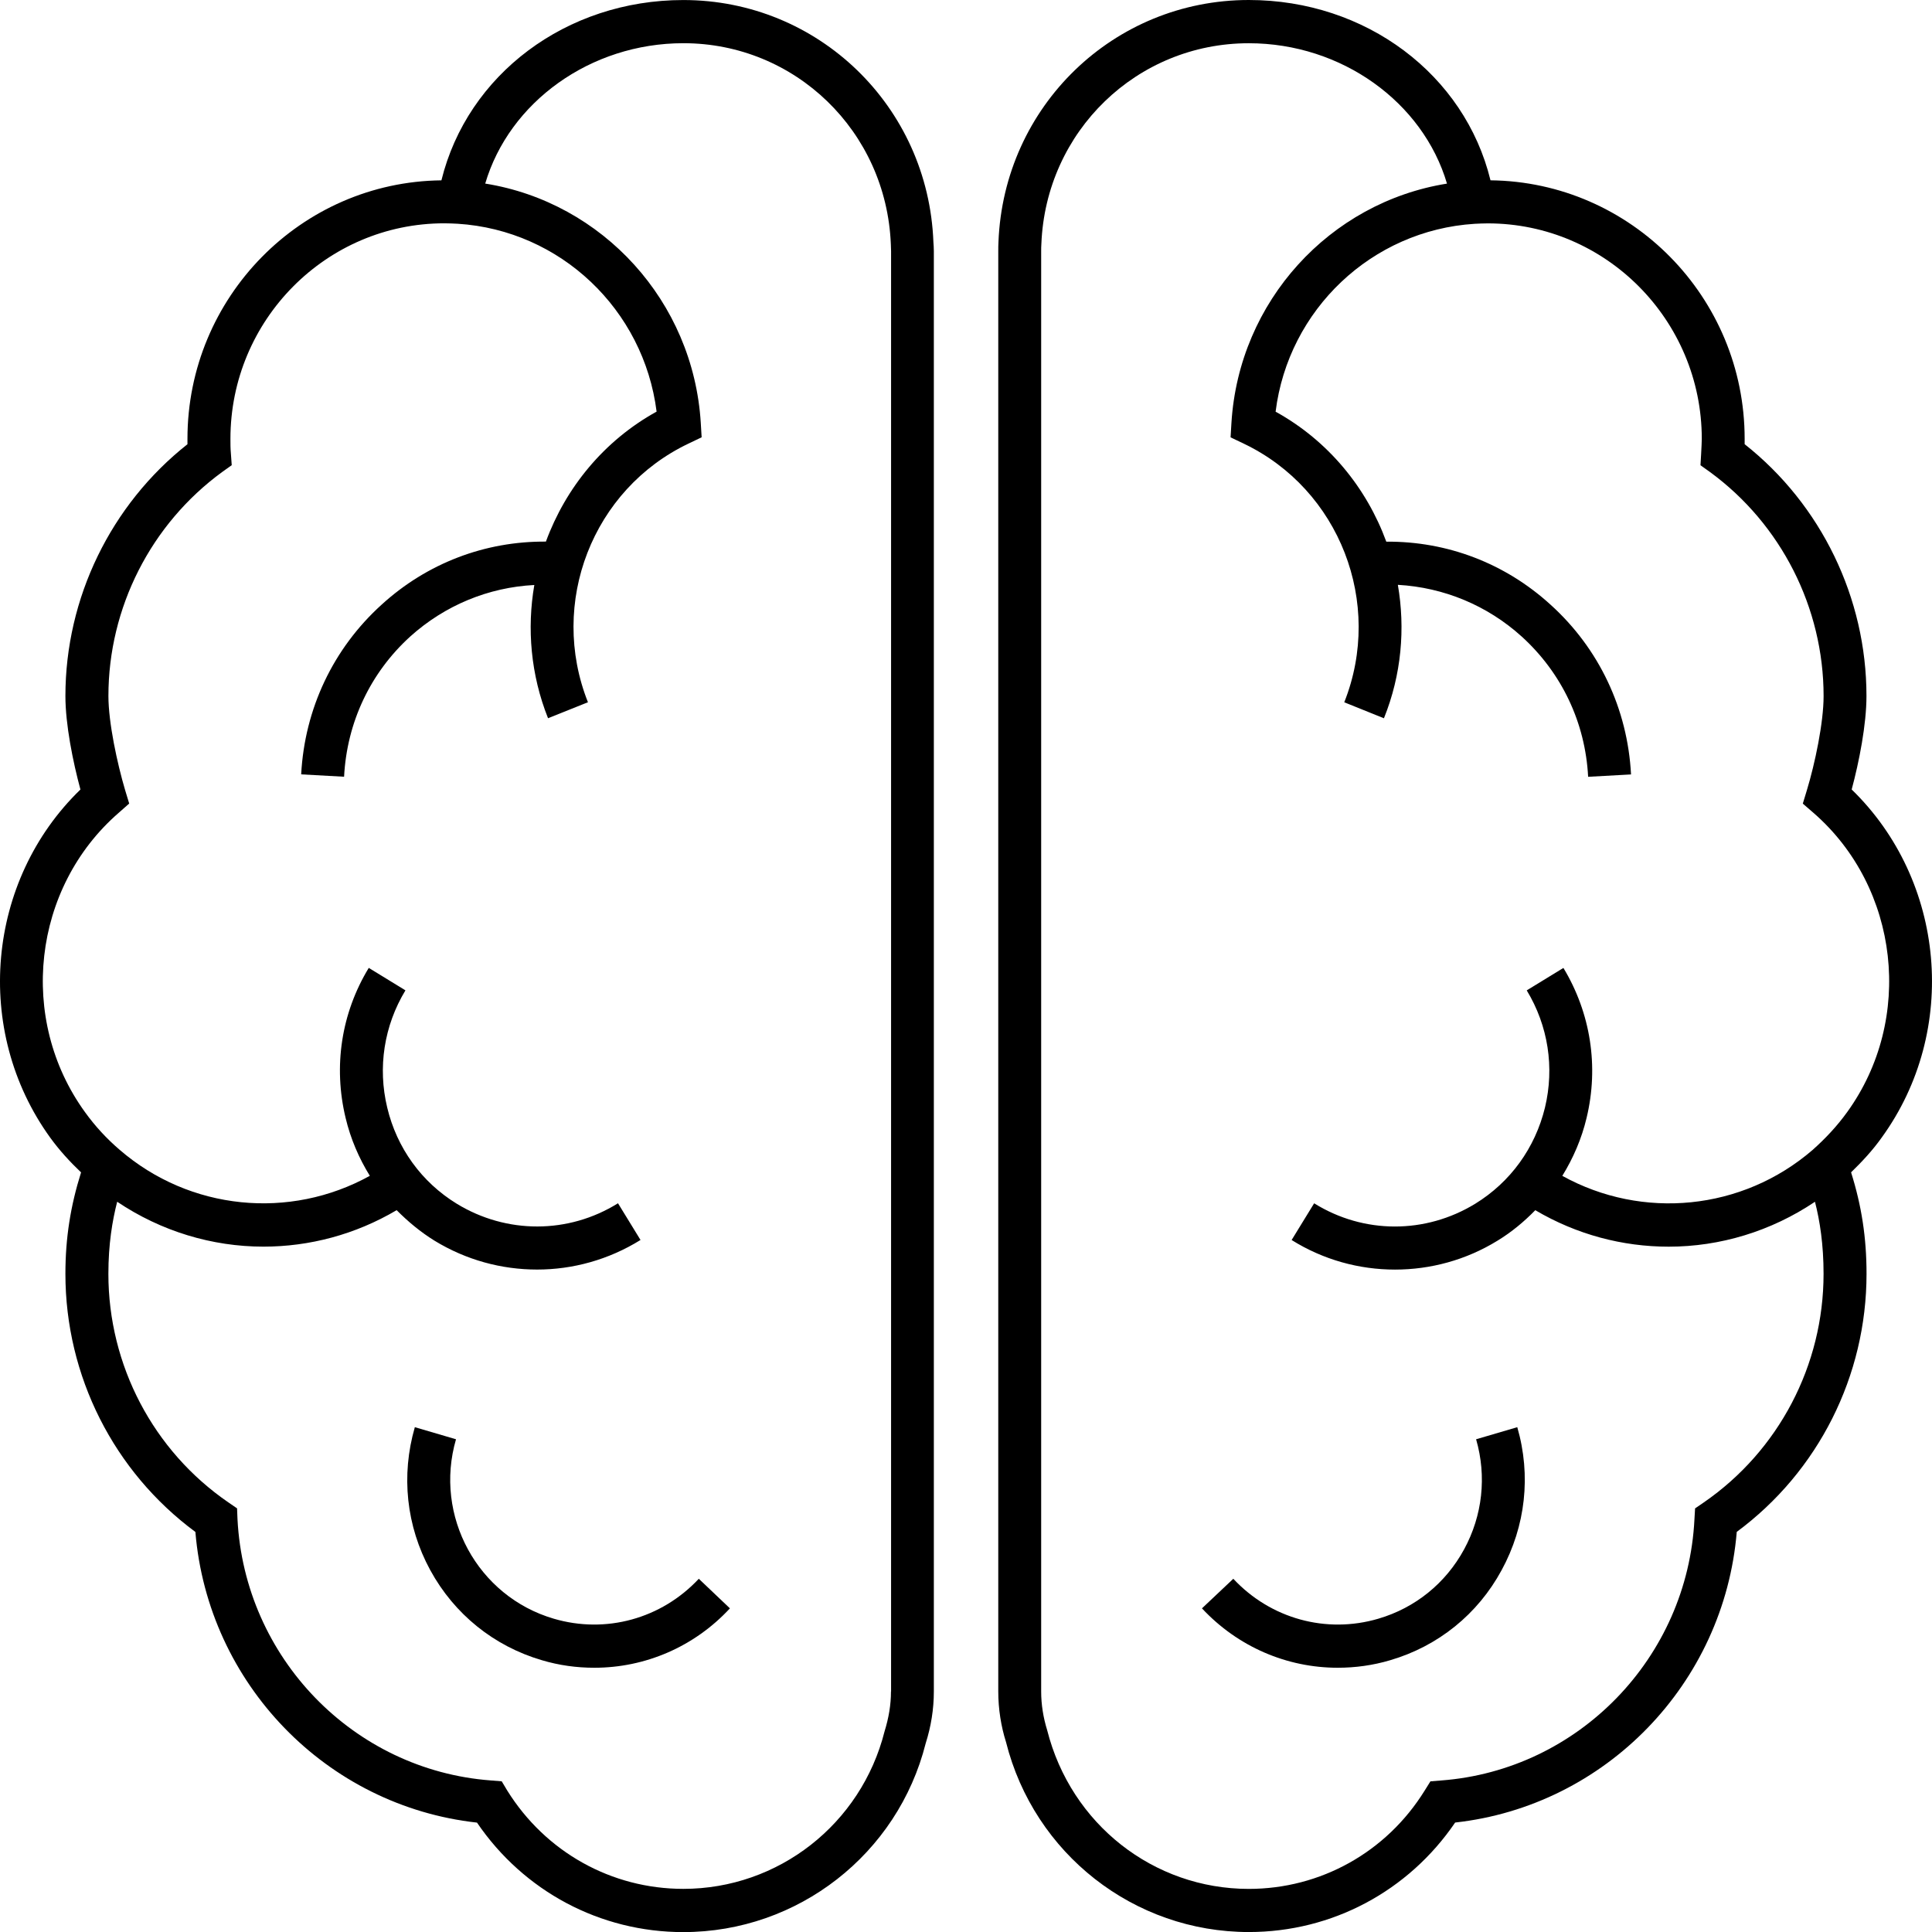 <svg viewBox="0 0 500 500" fill="none" xmlns="http://www.w3.org/2000/svg">
<g>
<path d="M143.325 418.922C123.618 413.164 112.239 392.319 118.014 372.483L107.359 369.353C103.747 381.819 105.135 394.948 111.351 406.353C117.566 417.75 127.842 426.026 140.213 429.655C144.713 431 149.264 431.612 153.816 431.612C166.92 431.612 179.626 426.25 188.902 416.241L180.851 408.586C171.187 418.922 156.808 422.888 143.325 418.922Z" fill="url(#paint0_linear_1_2)"/>
<path d="M176.851 0.009C146.489 0.009 120.954 19.345 114.239 46.672C77.937 47.069 48.514 76.905 48.514 113.569V114.965C28.695 130.612 16.928 154.75 16.928 180.129C16.928 187.509 18.868 197.121 20.816 204.328C-3.494 227.853 -7.046 266.698 12.989 294.414C15.377 297.707 18.092 300.672 20.98 303.414C18.256 312.078 16.928 320.345 16.928 329.681C16.928 356.112 29.471 380.871 50.566 396.465C53.842 435.75 84.48 467.388 123.445 471.69C135.549 489.465 155.308 500.026 176.842 500.026C206.54 500.026 232.351 479.793 239.566 451.181C240.954 446.819 241.678 442.293 241.678 437.767V65C241.678 64.164 241.618 63.379 241.566 62.655C240.239 27.5 211.764 0.009 176.851 0.009ZM230.583 437.759C230.583 441.164 230.023 444.517 228.92 448.095C222.868 472.069 201.445 488.836 176.851 488.836C158.256 488.836 141.213 479.336 131.282 463.405L129.842 461L127.014 460.776C91.437 458.095 63.29 428.974 61.463 393.155L61.351 390.362L59.075 388.802C39.644 375.448 28.049 353.31 28.049 329.672C28.049 322.069 29.049 315.983 30.325 311.009C41.704 318.664 54.92 322.629 68.178 322.629C80.058 322.629 91.989 319.5 102.652 313.19C105.592 316.146 108.816 318.836 112.42 321.069C120.635 326.095 129.79 328.56 139.006 328.56C148.221 328.56 157.489 326.043 165.764 320.905L159.937 311.405C147.118 319.396 131.075 319.396 118.195 311.517C109.092 305.931 102.704 297.095 100.213 286.646C97.713 276.25 99.385 265.465 104.928 256.302L95.437 250.491C88.333 262.172 86.221 275.974 89.445 289.328C90.721 294.69 92.885 299.724 95.713 304.302C75.006 315.759 49.144 313.302 30.937 297.543C27.609 294.69 24.609 291.448 21.997 287.819C4.566 263.784 8.394 229.759 30.713 210.362L33.437 207.957L32.385 204.491C30.333 197.56 28.058 187 28.058 180.129C28.058 157.276 39.049 135.646 57.471 122.172L59.971 120.388L59.747 117.259C59.635 116.026 59.635 114.853 59.635 113.569C59.635 82.836 84.445 57.793 114.98 57.793C116.144 57.793 117.316 57.853 118.42 57.905C145.066 59.578 166.601 80.147 169.928 106.526C156.273 114.069 146.394 126.25 141.282 140.164C125.514 140.052 110.532 145.75 98.764 156.483C86.221 167.828 78.833 183.474 77.945 200.405L89.049 201.017C89.773 186.991 95.825 174.138 106.144 164.75C115.135 156.646 126.411 152.009 138.282 151.396C136.342 162.629 137.333 174.586 141.833 185.879L152.161 181.741C141.945 156.034 153.325 126.638 178.195 114.793L181.583 113.172L181.359 109.431C179.42 77.965 155.937 52.371 125.575 47.509C131.79 26.44 152.773 11.181 176.868 11.181C205.79 11.181 229.376 33.983 230.549 63.207C230.549 63.819 230.609 64.379 230.609 64.991V437.759H230.583Z" fill="url(#paint1_linear_1_2)"/>
<path d="M311.066 416.241C320.394 426.241 333.101 431.612 346.204 431.612C350.704 431.612 355.308 431 359.808 429.655C372.187 426.026 382.454 417.75 388.618 406.353C394.833 394.948 396.282 381.819 392.67 369.353L382.014 372.483C384.79 382.095 383.678 392.207 378.902 400.983C374.127 409.759 366.247 416.129 356.704 418.922C343.213 422.888 328.833 418.922 319.178 408.586L311.066 416.241Z" fill="url(#paint2_linear_1_2)"/>
<path d="M486.98 294.405C507.075 266.69 503.463 227.845 479.213 204.319C481.152 197.112 483.04 187.5 483.04 180.121C483.04 154.75 471.325 130.603 451.514 114.957V113.56C451.514 76.905 422.092 47.06 385.739 46.664C379.075 19.336 353.54 0 323.178 0C288.213 0 259.79 27.5 258.402 62.595C258.351 63.379 258.351 64.164 258.351 65V437.75C258.351 442.276 259.075 446.802 260.351 450.828C267.626 479.776 293.489 500.009 323.187 500.009C344.721 500.009 364.489 489.448 376.592 471.672C415.506 467.371 446.204 435.741 449.471 396.448C470.566 380.853 483.057 356.103 483.057 329.664C483.057 320.328 481.782 312.06 479.058 303.397C481.868 300.672 484.644 297.707 486.98 294.405ZM478.04 287.819C475.428 291.448 472.376 294.69 469.101 297.603C450.894 313.31 425.032 315.767 404.325 304.31C407.152 299.724 409.325 294.698 410.601 289.336C413.825 275.983 411.652 262.172 404.609 250.5L395.118 256.31C400.67 265.474 402.333 276.259 399.833 286.655C397.282 297.103 390.894 305.931 381.79 311.526C368.911 319.405 352.928 319.405 340.101 311.414L334.273 320.914C342.489 326.052 351.756 328.569 361.032 328.569C370.187 328.569 379.402 326.112 387.566 321.078C391.23 318.845 394.445 316.155 397.333 313.198C408.049 319.517 419.928 322.638 431.859 322.638C445.126 322.638 458.333 318.672 469.713 311.017C470.989 315.991 471.937 322.086 471.937 329.681C471.937 353.319 460.333 375.448 440.963 388.81L438.687 390.371L438.523 393.164C436.747 428.983 408.549 458.103 372.971 460.784L370.195 461.009L368.695 463.414C358.816 479.336 341.773 488.845 323.178 488.845C298.532 488.845 277.161 472.078 271.006 447.767C270.006 444.526 269.454 441.172 269.454 437.767V65C269.454 64.388 269.454 63.776 269.506 63.103C270.67 33.991 294.204 11.19 323.187 11.19C347.221 11.19 368.264 26.448 374.48 47.517C344.118 52.379 320.635 77.974 318.695 109.44L318.471 113.181L321.859 114.802C346.67 126.647 358.101 156.043 347.894 181.75L358.161 185.888C362.713 174.603 363.713 162.638 361.764 151.353C373.644 152.026 384.911 156.664 393.851 164.767C404.17 174.155 410.282 187.009 411.006 201.034L422.109 200.422C421.221 183.491 413.842 167.845 401.29 156.5C389.523 145.767 374.532 140.069 358.773 140.181C353.67 126.267 343.79 114.086 330.126 106.543C333.402 80.164 354.997 59.595 381.635 57.922C382.747 57.871 383.911 57.81 385.023 57.81C415.549 57.81 440.42 82.845 440.42 113.586C440.42 114.871 440.083 120.405 440.083 120.405L442.583 122.19C460.954 135.655 471.945 157.284 471.945 180.147C471.945 187.017 469.721 197.578 467.618 204.509L466.566 207.974L469.342 210.379C491.583 229.75 495.411 263.784 478.04 287.819Z" fill="url(#paint3_linear_1_2)"/>
</g>
<defs>
<linearGradient id="paint0_linear_1_2" x1="117.079" y1="365.663" x2="164.172" y2="431.164" gradientUnits="userSpaceOnUse">
<stop stop-color="hsl(293.33 11.25% 31.37%)"/>
<stop offset="0.45" stop-color="hsl(334.47 21.08% 43.73%)"/>
<stop offset="0.8" stop-color="hsl(351.52 41.82% 56.86%)"/>
<stop offset="1" stop-color="hsl(0 79.19% 66.08%)"/>
</linearGradient>
<linearGradient id="paint1_linear_1_2" x1="47.723" y1="93.469" x2="281.978" y2="419.284" gradientUnits="userSpaceOnUse">
<stop stop-color="hsl(293.33 11.25% 31.37%)"/>
<stop offset="0.45" stop-color="hsl(334.47 21.08% 43.73%)"/>
<stop offset="0.8" stop-color="hsl(351.52 41.82% 56.86%)"/>
<stop offset="1" stop-color="hsl(0 79.19% 66.08%)"/>
</linearGradient>
<linearGradient id="paint2_linear_1_2" x1="348.997" y1="388.802" x2="372.683" y2="421.745" gradientUnits="userSpaceOnUse">
<stop stop-color="hsl(293.33 11.25% 31.37%)"/>
<stop offset="0.45" stop-color="hsl(334.47 21.08% 43.73%)"/>
<stop offset="0.8" stop-color="hsl(351.52 41.82% 56.86%)"/>
<stop offset="1" stop-color="hsl(0 79.19% 66.08%)"/>
</linearGradient>
<linearGradient id="paint3_linear_1_2" x1="215.035" y1="79.372" x2="452.483" y2="409.629" gradientUnits="userSpaceOnUse">
<stop stop-color="hsl(293.33 11.25% 31.37%)"/>
<stop offset="0.45" stop-color="hsl(334.47 21.08% 43.73%)"/>
<stop offset="0.8" stop-color="hsl(351.52 41.82% 56.86%)"/>
<stop offset="1" stop-color="hsl(0 79.19% 66.08%)"/>
</linearGradient>
</defs>
</svg>
